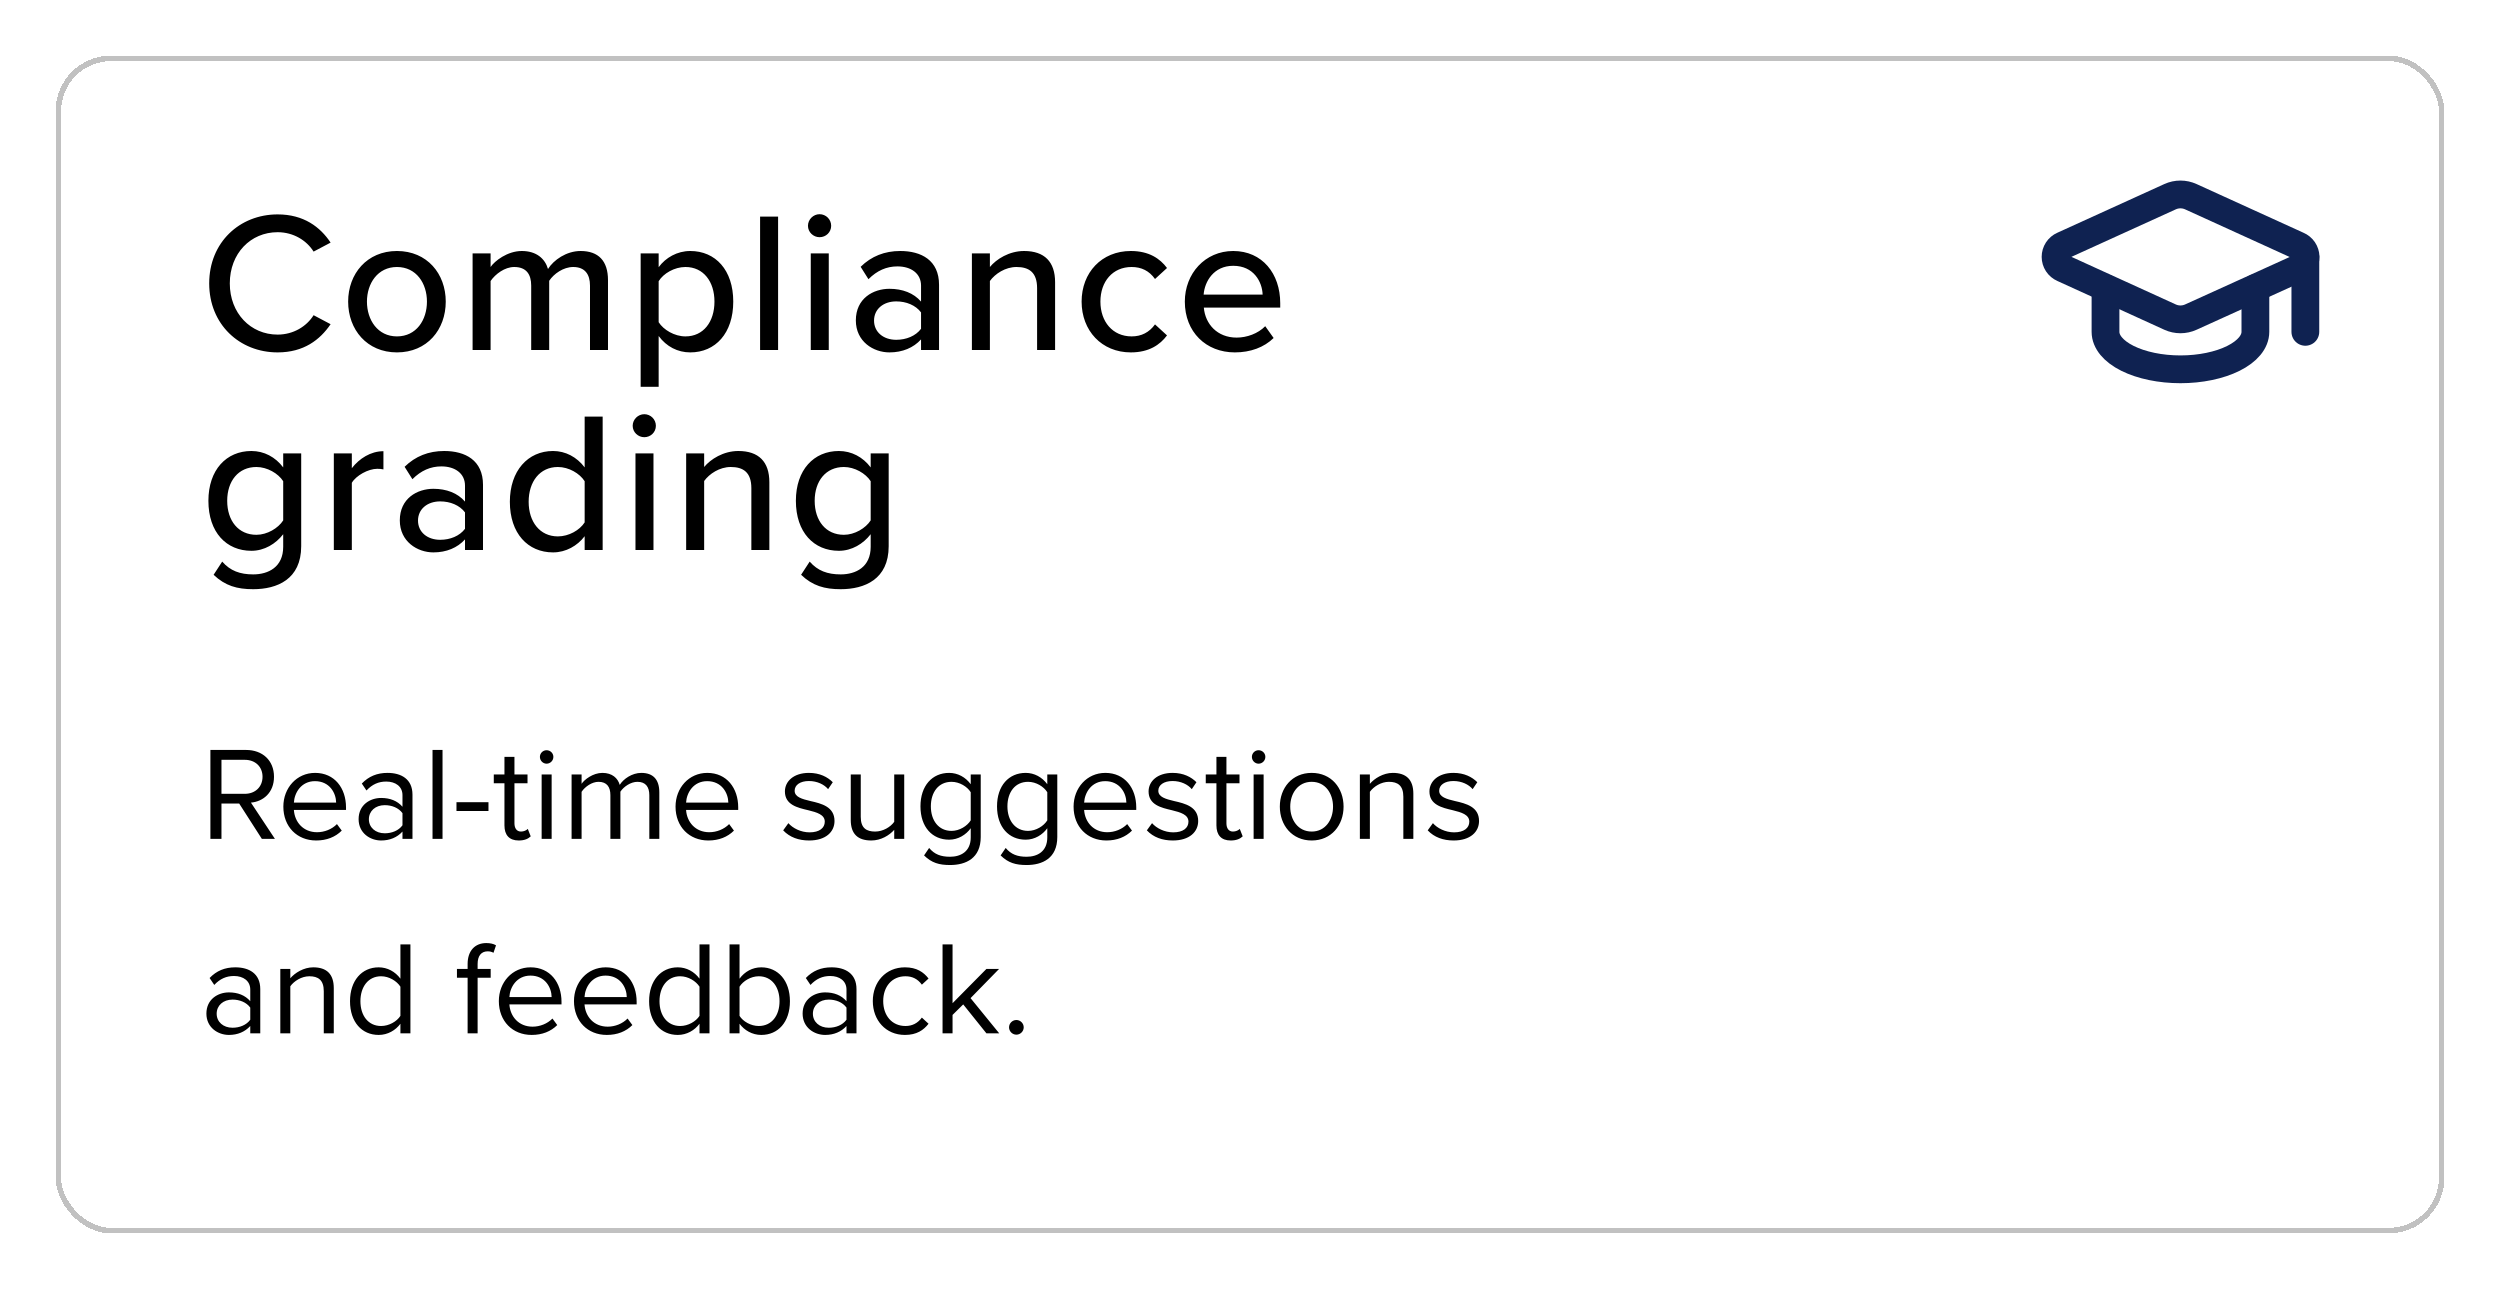 <svg width="450" height="232" viewBox="0 0 450 232" fill="none" xmlns="http://www.w3.org/2000/svg">
<g filter="url(#filter0_d_216_3)">
<rect x="10" y="6" width="430" height="212" rx="10" fill="white" shape-rendering="crispEdges"/>
<rect x="10.5" y="6.5" width="429" height="211" rx="9.5" stroke="#C1C1C1" shape-rendering="crispEdges"/>
<path d="M49.968 59.432C43.128 59.432 37.656 54.392 37.656 47.012C37.656 39.632 43.128 34.592 49.968 34.592C54.684 34.592 57.636 36.86 59.508 39.668L56.448 41.288C55.188 39.272 52.812 37.796 49.968 37.796C45.108 37.796 41.364 41.612 41.364 47.012C41.364 52.376 45.108 56.228 49.968 56.228C52.812 56.228 55.188 54.752 56.448 52.736L59.508 54.356C57.6 57.164 54.684 59.432 49.968 59.432ZM71.45 59.432C66.05 59.432 62.666 55.328 62.666 50.288C62.666 45.284 66.05 41.18 71.45 41.18C76.886 41.18 80.234 45.284 80.234 50.288C80.234 55.328 76.886 59.432 71.45 59.432ZM71.45 56.552C74.942 56.552 76.85 53.6 76.85 50.288C76.85 47.012 74.942 44.06 71.45 44.06C67.994 44.06 66.05 47.012 66.05 50.288C66.05 53.6 67.994 56.552 71.45 56.552ZM106.199 59V47.408C106.199 45.392 105.299 44.06 103.175 44.06C101.411 44.06 99.683 45.284 98.855 46.544V59H95.615V47.408C95.615 45.392 94.751 44.06 92.555 44.06C90.863 44.06 89.171 45.32 88.307 46.58V59H85.067V41.612H88.307V44.06C89.027 42.98 91.331 41.18 93.923 41.18C96.551 41.18 98.099 42.548 98.639 44.42C99.647 42.8 101.951 41.18 104.507 41.18C107.711 41.18 109.439 42.944 109.439 46.436V59H106.199ZM118.558 65.624H115.318V41.612H118.558V44.096C119.818 42.368 121.906 41.18 124.246 41.18C128.782 41.18 131.986 44.6 131.986 50.288C131.986 55.976 128.782 59.432 124.246 59.432C121.978 59.432 119.962 58.388 118.558 56.48V65.624ZM128.602 50.288C128.602 46.688 126.622 44.06 123.382 44.06C121.402 44.06 119.422 45.212 118.558 46.616V53.996C119.422 55.364 121.402 56.552 123.382 56.552C126.622 56.552 128.602 53.924 128.602 50.288ZM136.816 59V34.988H140.056V59H136.816ZM147.522 38.696C146.406 38.696 145.434 37.796 145.434 36.644C145.434 35.492 146.406 34.556 147.522 34.556C148.674 34.556 149.61 35.492 149.61 36.644C149.61 37.796 148.674 38.696 147.522 38.696ZM145.938 59V41.612H149.178V59H145.938ZM165.788 59V57.092C164.42 58.604 162.44 59.432 160.1 59.432C157.22 59.432 154.052 57.488 154.052 53.672C154.052 49.712 157.184 47.984 160.1 47.984C162.44 47.984 164.456 48.74 165.788 50.288V47.408C165.788 45.248 164.024 43.952 161.54 43.952C159.56 43.952 157.868 44.708 156.32 46.256L154.916 44.024C156.86 42.116 159.236 41.18 162.044 41.18C165.824 41.18 169.028 42.836 169.028 47.264V59H165.788ZM165.788 55.184V52.232C164.816 50.936 163.124 50.252 161.324 50.252C158.984 50.252 157.328 51.656 157.328 53.708C157.328 55.76 158.984 57.164 161.324 57.164C163.124 57.164 164.816 56.48 165.788 55.184ZM186.677 59V47.876C186.677 44.996 185.201 44.06 182.969 44.06C180.953 44.06 179.117 45.284 178.181 46.58V59H174.941V41.612H178.181V44.06C179.333 42.656 181.637 41.18 184.337 41.18C188.009 41.18 189.917 43.124 189.917 46.796V59H186.677ZM194.69 50.288C194.69 45.068 198.29 41.18 203.546 41.18C206.822 41.18 208.802 42.548 210.062 44.24L207.902 46.22C206.858 44.744 205.454 44.06 203.69 44.06C200.27 44.06 198.074 46.688 198.074 50.288C198.074 53.888 200.27 56.552 203.69 56.552C205.454 56.552 206.858 55.832 207.902 54.392L210.062 56.372C208.802 58.064 206.822 59.432 203.546 59.432C198.29 59.432 194.69 55.508 194.69 50.288ZM213.269 50.288C213.269 45.248 216.905 41.18 221.981 41.18C227.201 41.18 230.441 45.248 230.441 50.576V51.368H216.689C216.941 54.32 219.101 56.768 222.593 56.768C224.429 56.768 226.445 56.048 227.741 54.716L229.253 56.84C227.525 58.532 225.077 59.432 222.269 59.432C217.085 59.432 213.269 55.76 213.269 50.288ZM221.981 43.844C218.489 43.844 216.833 46.652 216.653 49.028H227.273C227.201 46.724 225.653 43.844 221.981 43.844ZM38.448 99.464L39.996 97.088C41.436 98.744 43.2 99.392 45.576 99.392C48.276 99.392 50.976 98.096 50.976 94.424V92.156C49.644 93.884 47.592 95.144 45.252 95.144C40.752 95.144 37.512 91.832 37.512 86.144C37.512 80.564 40.752 77.18 45.252 77.18C47.52 77.18 49.572 78.26 50.976 80.132V77.612H54.216V94.316C54.216 100.292 49.86 102.056 45.576 102.056C42.66 102.056 40.536 101.444 38.448 99.464ZM50.976 89.672V82.616C50.076 81.212 48.096 80.06 46.152 80.06C42.912 80.06 40.896 82.58 40.896 86.144C40.896 89.744 42.912 92.264 46.152 92.264C48.096 92.264 50.076 91.076 50.976 89.672ZM60.089 95V77.612H63.329V80.276C64.661 78.548 66.713 77.216 69.017 77.216V80.492C68.693 80.42 68.333 80.384 67.901 80.384C66.281 80.384 64.085 81.608 63.329 82.904V95H60.089ZM83.701 95V93.092C82.333 94.604 80.353 95.432 78.013 95.432C75.133 95.432 71.965 93.488 71.965 89.672C71.965 85.712 75.097 83.984 78.013 83.984C80.353 83.984 82.369 84.74 83.701 86.288V83.408C83.701 81.248 81.937 79.952 79.453 79.952C77.473 79.952 75.781 80.708 74.233 82.256L72.829 80.024C74.773 78.116 77.149 77.18 79.957 77.18C83.737 77.18 86.941 78.836 86.941 83.264V95H83.701ZM83.701 91.184V88.232C82.729 86.936 81.037 86.252 79.237 86.252C76.897 86.252 75.241 87.656 75.241 89.708C75.241 91.76 76.897 93.164 79.237 93.164C81.037 93.164 82.729 92.48 83.701 91.184ZM105.238 95V92.516C103.942 94.244 101.854 95.432 99.55 95.432C95.014 95.432 91.774 92.012 91.774 86.324C91.774 80.744 95.014 77.18 99.55 77.18C101.782 77.18 103.834 78.26 105.238 80.132V70.988H108.478V95H105.238ZM105.238 90.032V82.616C104.338 81.212 102.394 80.06 100.414 80.06C97.174 80.06 95.158 82.688 95.158 86.324C95.158 89.924 97.174 92.552 100.414 92.552C102.394 92.552 104.338 91.436 105.238 90.032ZM115.97 74.696C114.854 74.696 113.882 73.796 113.882 72.644C113.882 71.492 114.854 70.556 115.97 70.556C117.122 70.556 118.058 71.492 118.058 72.644C118.058 73.796 117.122 74.696 115.97 74.696ZM114.386 95V77.612H117.626V95H114.386ZM135.244 95V83.876C135.244 80.996 133.768 80.06 131.536 80.06C129.52 80.06 127.684 81.284 126.748 82.58V95H123.508V77.612H126.748V80.06C127.9 78.656 130.204 77.18 132.904 77.18C136.576 77.18 138.484 79.124 138.484 82.796V95H135.244ZM144.194 99.464L145.742 97.088C147.182 98.744 148.946 99.392 151.322 99.392C154.022 99.392 156.722 98.096 156.722 94.424V92.156C155.39 93.884 153.338 95.144 150.998 95.144C146.498 95.144 143.258 91.832 143.258 86.144C143.258 80.564 146.498 77.18 150.998 77.18C153.266 77.18 155.318 78.26 156.722 80.132V77.612H159.962V94.316C159.962 100.292 155.606 102.056 151.322 102.056C148.406 102.056 146.282 101.444 144.194 99.464ZM156.722 89.672V82.616C155.822 81.212 153.842 80.06 151.898 80.06C148.658 80.06 146.642 82.58 146.642 86.144C146.642 89.744 148.658 92.264 151.898 92.264C153.842 92.264 155.822 91.076 156.722 89.672Z" fill="black"/>
<path d="M413.659 44.315C414.062 44.138 414.403 43.846 414.642 43.476C414.88 43.106 415.004 42.675 415 42.235C414.995 41.795 414.862 41.366 414.616 41.001C414.37 40.637 414.023 40.352 413.616 40.183L394.346 31.405C393.761 31.138 393.124 31 392.48 31C391.836 31 391.2 31.138 390.614 31.405L371.346 40.174C370.946 40.349 370.606 40.637 370.366 41.003C370.127 41.369 370 41.796 370 42.233C370 42.67 370.127 43.098 370.366 43.464C370.606 43.829 370.946 44.117 371.346 44.293L390.614 53.079C391.2 53.346 391.836 53.484 392.48 53.484C393.124 53.484 393.761 53.346 394.346 53.079L413.659 44.315Z" stroke="#0F2251" stroke-width="5" stroke-linecap="round" stroke-linejoin="round"/>
<path d="M414.963 42.243V55.732" stroke="#0F2251" stroke-width="5" stroke-linecap="round" stroke-linejoin="round"/>
<path d="M378.991 47.863V55.732C378.991 57.521 380.412 59.237 382.942 60.502C385.472 61.767 388.903 62.477 392.48 62.477C396.058 62.477 399.489 61.767 402.019 60.502C404.549 59.237 405.97 57.521 405.97 55.732V47.863" stroke="#0F2251" stroke-width="5" stroke-linecap="round" stroke-linejoin="round"/>
<path d="M47.136 147L43.056 140.64H39.864V147H37.872V130.992H44.304C47.232 130.992 49.32 132.864 49.32 135.816C49.32 138.696 47.352 140.28 45.168 140.472L49.488 147H47.136ZM47.256 135.816C47.256 134.016 45.96 132.768 44.064 132.768H39.864V138.888H44.064C45.96 138.888 47.256 137.616 47.256 135.816ZM51.003 141.192C51.003 137.832 53.403 135.12 56.715 135.12C60.219 135.12 62.283 137.856 62.283 141.336V141.792H52.899C53.043 143.976 54.579 145.8 57.075 145.8C58.395 145.8 59.739 145.272 60.651 144.336L61.515 145.512C60.363 146.664 58.803 147.288 56.907 147.288C53.475 147.288 51.003 144.816 51.003 141.192ZM56.691 136.608C54.219 136.608 52.995 138.696 52.899 140.472H60.507C60.483 138.744 59.331 136.608 56.691 136.608ZM72.446 147V145.68C71.486 146.736 70.166 147.288 68.606 147.288C66.638 147.288 64.55 145.968 64.55 143.448C64.55 140.856 66.638 139.632 68.606 139.632C70.19 139.632 71.51 140.136 72.446 141.216V139.128C72.446 137.568 71.198 136.68 69.518 136.68C68.126 136.68 66.998 137.184 65.966 138.288L65.126 137.04C66.374 135.744 67.862 135.12 69.758 135.12C72.206 135.12 74.246 136.224 74.246 139.032V147H72.446ZM72.446 144.552V142.368C71.75 141.408 70.526 140.928 69.254 140.928C67.574 140.928 66.398 141.984 66.398 143.472C66.398 144.936 67.574 145.992 69.254 145.992C70.526 145.992 71.75 145.512 72.446 144.552ZM77.855 147V130.992H79.655V147H77.855ZM82.165 141.984V140.4H87.925V141.984H82.165ZM93.369 147.288C91.665 147.288 90.801 146.304 90.801 144.576V136.992H88.881V135.408H90.801V132.24H92.601V135.408H94.953V136.992H92.601V144.192C92.601 145.056 92.985 145.68 93.777 145.68C94.281 145.68 94.761 145.464 95.001 145.2L95.529 146.544C95.073 146.976 94.425 147.288 93.369 147.288ZM98.383 133.464C97.735 133.464 97.183 132.912 97.183 132.24C97.183 131.568 97.735 131.04 98.383 131.04C99.055 131.04 99.607 131.568 99.607 132.24C99.607 132.912 99.055 133.464 98.383 133.464ZM97.495 147V135.408H99.295V147H97.495ZM116.878 147V139.128C116.878 137.664 116.23 136.728 114.742 136.728C113.542 136.728 112.27 137.592 111.67 138.504V147H109.87V139.128C109.87 137.664 109.246 136.728 107.734 136.728C106.558 136.728 105.31 137.592 104.686 138.528V147H102.886V135.408H104.686V137.088C105.166 136.344 106.726 135.12 108.43 135.12C110.206 135.12 111.214 136.08 111.55 137.28C112.198 136.224 113.758 135.12 115.438 135.12C117.55 135.12 118.678 136.296 118.678 138.624V147H116.878ZM121.597 141.192C121.597 137.832 123.997 135.12 127.309 135.12C130.813 135.12 132.877 137.856 132.877 141.336V141.792H123.493C123.637 143.976 125.173 145.8 127.669 145.8C128.989 145.8 130.333 145.272 131.245 144.336L132.109 145.512C130.957 146.664 129.397 147.288 127.501 147.288C124.069 147.288 121.597 144.816 121.597 141.192ZM127.285 136.608C124.813 136.608 123.589 138.696 123.493 140.472H131.101C131.077 138.744 129.925 136.608 127.285 136.608ZM140.972 145.464L141.908 144.168C142.676 145.056 144.14 145.824 145.724 145.824C147.5 145.824 148.46 145.032 148.46 143.904C148.46 142.632 147.044 142.224 145.484 141.84C143.516 141.384 141.284 140.856 141.284 138.456C141.284 136.656 142.844 135.12 145.604 135.12C147.572 135.12 148.964 135.864 149.9 136.8L149.06 138.048C148.364 137.208 147.092 136.584 145.604 136.584C144.02 136.584 143.036 137.304 143.036 138.336C143.036 139.464 144.356 139.824 145.868 140.184C147.884 140.64 150.212 141.216 150.212 143.784C150.212 145.728 148.652 147.288 145.652 147.288C143.756 147.288 142.148 146.712 140.972 145.464ZM160.96 147V145.368C160.072 146.376 158.56 147.288 156.832 147.288C154.408 147.288 153.136 146.112 153.136 143.592V135.408H154.936V143.04C154.936 145.08 155.968 145.68 157.528 145.68C158.944 145.68 160.288 144.864 160.96 143.928V135.408H162.76V147H160.96ZM166.331 149.976L167.243 148.632C168.203 149.784 169.355 150.216 171.011 150.216C172.931 150.216 174.731 149.28 174.731 146.736V145.08C173.891 146.256 172.475 147.144 170.843 147.144C167.819 147.144 165.683 144.888 165.683 141.144C165.683 137.424 167.795 135.12 170.843 135.12C172.403 135.12 173.795 135.888 174.731 137.16V135.408H176.531V146.664C176.531 150.504 173.843 151.704 171.011 151.704C169.043 151.704 167.699 151.32 166.331 149.976ZM174.731 143.664V138.6C174.107 137.592 172.715 136.728 171.275 136.728C168.947 136.728 167.555 138.576 167.555 141.144C167.555 143.688 168.947 145.56 171.275 145.56C172.715 145.56 174.107 144.672 174.731 143.664ZM180.112 149.976L181.024 148.632C181.984 149.784 183.136 150.216 184.792 150.216C186.712 150.216 188.512 149.28 188.512 146.736V145.08C187.672 146.256 186.256 147.144 184.624 147.144C181.6 147.144 179.464 144.888 179.464 141.144C179.464 137.424 181.576 135.12 184.624 135.12C186.184 135.12 187.576 135.888 188.512 137.16V135.408H190.312V146.664C190.312 150.504 187.624 151.704 184.792 151.704C182.824 151.704 181.48 151.32 180.112 149.976ZM188.512 143.664V138.6C187.888 137.592 186.496 136.728 185.056 136.728C182.728 136.728 181.336 138.576 181.336 141.144C181.336 143.688 182.728 145.56 185.056 145.56C186.496 145.56 187.888 144.672 188.512 143.664ZM193.245 141.192C193.245 137.832 195.645 135.12 198.957 135.12C202.461 135.12 204.525 137.856 204.525 141.336V141.792H195.141C195.285 143.976 196.821 145.8 199.317 145.8C200.637 145.8 201.981 145.272 202.893 144.336L203.757 145.512C202.605 146.664 201.045 147.288 199.149 147.288C195.717 147.288 193.245 144.816 193.245 141.192ZM198.933 136.608C196.461 136.608 195.237 138.696 195.141 140.472H202.749C202.725 138.744 201.573 136.608 198.933 136.608ZM206.433 145.464L207.369 144.168C208.137 145.056 209.601 145.824 211.185 145.824C212.961 145.824 213.921 145.032 213.921 143.904C213.921 142.632 212.505 142.224 210.945 141.84C208.977 141.384 206.745 140.856 206.745 138.456C206.745 136.656 208.305 135.12 211.065 135.12C213.033 135.12 214.425 135.864 215.361 136.8L214.521 138.048C213.825 137.208 212.553 136.584 211.065 136.584C209.481 136.584 208.497 137.304 208.497 138.336C208.497 139.464 209.817 139.824 211.329 140.184C213.345 140.64 215.673 141.216 215.673 143.784C215.673 145.728 214.113 147.288 211.113 147.288C209.217 147.288 207.609 146.712 206.433 145.464ZM221.525 147.288C219.821 147.288 218.957 146.304 218.957 144.576V136.992H217.037V135.408H218.957V132.24H220.757V135.408H223.109V136.992H220.757V144.192C220.757 145.056 221.141 145.68 221.933 145.68C222.437 145.68 222.917 145.464 223.157 145.2L223.685 146.544C223.229 146.976 222.581 147.288 221.525 147.288ZM226.54 133.464C225.892 133.464 225.34 132.912 225.34 132.24C225.34 131.568 225.892 131.04 226.54 131.04C227.212 131.04 227.764 131.568 227.764 132.24C227.764 132.912 227.212 133.464 226.54 133.464ZM225.652 147V135.408H227.452V147H225.652ZM236.106 147.288C232.578 147.288 230.37 144.552 230.37 141.192C230.37 137.832 232.578 135.12 236.106 135.12C239.634 135.12 241.842 137.832 241.842 141.192C241.842 144.552 239.634 147.288 236.106 147.288ZM236.106 145.68C238.578 145.68 239.946 143.568 239.946 141.192C239.946 138.84 238.578 136.728 236.106 136.728C233.634 136.728 232.242 138.84 232.242 141.192C232.242 143.568 233.634 145.68 236.106 145.68ZM252.601 147V139.416C252.601 137.376 251.569 136.728 250.009 136.728C248.593 136.728 247.249 137.592 246.577 138.528V147H244.777V135.408H246.577V137.088C247.393 136.128 248.977 135.12 250.705 135.12C253.129 135.12 254.401 136.344 254.401 138.864V147H252.601ZM256.987 145.464L257.923 144.168C258.691 145.056 260.155 145.824 261.739 145.824C263.515 145.824 264.475 145.032 264.475 143.904C264.475 142.632 263.059 142.224 261.499 141.84C259.531 141.384 257.299 140.856 257.299 138.456C257.299 136.656 258.859 135.12 261.619 135.12C263.587 135.12 264.979 135.864 265.915 136.8L265.075 138.048C264.379 137.208 263.107 136.584 261.619 136.584C260.035 136.584 259.051 137.304 259.051 138.336C259.051 139.464 260.371 139.824 261.883 140.184C263.899 140.64 266.227 141.216 266.227 143.784C266.227 145.728 264.667 147.288 261.667 147.288C259.771 147.288 258.163 146.712 256.987 145.464ZM45.048 182V180.68C44.088 181.736 42.768 182.288 41.208 182.288C39.24 182.288 37.152 180.968 37.152 178.448C37.152 175.856 39.24 174.632 41.208 174.632C42.792 174.632 44.112 175.136 45.048 176.216V174.128C45.048 172.568 43.8 171.68 42.12 171.68C40.728 171.68 39.6 172.184 38.568 173.288L37.728 172.04C38.976 170.744 40.464 170.12 42.36 170.12C44.808 170.12 46.848 171.224 46.848 174.032V182H45.048ZM45.048 179.552V177.368C44.352 176.408 43.128 175.928 41.856 175.928C40.176 175.928 39 176.984 39 178.472C39 179.936 40.176 180.992 41.856 180.992C43.128 180.992 44.352 180.512 45.048 179.552ZM58.28 182V174.416C58.28 172.376 57.248 171.728 55.688 171.728C54.272 171.728 52.928 172.592 52.256 173.528V182H50.456V170.408H52.256V172.088C53.072 171.128 54.656 170.12 56.384 170.12C58.808 170.12 60.08 171.344 60.08 173.864V182H58.28ZM72.075 182V180.272C71.211 181.448 69.795 182.288 68.163 182.288C65.139 182.288 63.003 179.984 63.003 176.216C63.003 172.52 65.115 170.12 68.163 170.12C69.723 170.12 71.139 170.888 72.075 172.16V165.992H73.875V182H72.075ZM72.075 178.856V173.6C71.427 172.592 70.035 171.728 68.595 171.728C66.267 171.728 64.875 173.648 64.875 176.216C64.875 178.784 66.267 180.68 68.595 180.68C70.035 180.68 71.427 179.864 72.075 178.856ZM84.171 182V171.992H82.251V170.408H84.171V169.52C84.171 167.12 85.515 165.752 87.531 165.752C88.203 165.752 88.827 165.872 89.283 166.16L88.827 167.504C88.539 167.336 88.203 167.24 87.795 167.24C86.619 167.24 85.971 168.056 85.971 169.52V170.408H88.323V171.992H85.971V182H84.171ZM89.792 176.192C89.792 172.832 92.192 170.12 95.504 170.12C99.008 170.12 101.072 172.856 101.072 176.336V176.792H91.688C91.832 178.976 93.368 180.8 95.864 180.8C97.184 180.8 98.528 180.272 99.44 179.336L100.304 180.512C99.152 181.664 97.592 182.288 95.696 182.288C92.264 182.288 89.792 179.816 89.792 176.192ZM95.48 171.608C93.008 171.608 91.784 173.696 91.688 175.472H99.296C99.272 173.744 98.12 171.608 95.48 171.608ZM103.316 176.192C103.316 172.832 105.715 170.12 109.028 170.12C112.532 170.12 114.596 172.856 114.596 176.336V176.792H105.212C105.355 178.976 106.892 180.8 109.388 180.8C110.708 180.8 112.052 180.272 112.964 179.336L113.828 180.512C112.676 181.664 111.116 182.288 109.22 182.288C105.788 182.288 103.316 179.816 103.316 176.192ZM109.004 171.608C106.532 171.608 105.308 173.696 105.212 175.472H112.82C112.796 173.744 111.644 171.608 109.004 171.608ZM125.911 182V180.272C125.047 181.448 123.631 182.288 121.999 182.288C118.975 182.288 116.839 179.984 116.839 176.216C116.839 172.52 118.951 170.12 121.999 170.12C123.559 170.12 124.975 170.888 125.911 172.16V165.992H127.711V182H125.911ZM125.911 178.856V173.6C125.263 172.592 123.871 171.728 122.431 171.728C120.103 171.728 118.711 173.648 118.711 176.216C118.711 178.784 120.103 180.68 122.431 180.68C123.871 180.68 125.263 179.864 125.911 178.856ZM131.316 182V165.992H133.116V172.16C134.052 170.888 135.444 170.12 137.028 170.12C140.052 170.12 142.188 172.52 142.188 176.216C142.188 179.984 140.052 182.288 137.028 182.288C135.396 182.288 133.98 181.448 133.116 180.272V182H131.316ZM133.116 178.856C133.74 179.864 135.156 180.68 136.572 180.68C138.924 180.68 140.316 178.784 140.316 176.216C140.316 173.648 138.924 171.728 136.572 171.728C135.156 171.728 133.74 172.592 133.116 173.6V178.856ZM152.368 182V180.68C151.408 181.736 150.088 182.288 148.528 182.288C146.56 182.288 144.472 180.968 144.472 178.448C144.472 175.856 146.56 174.632 148.528 174.632C150.112 174.632 151.432 175.136 152.368 176.216V174.128C152.368 172.568 151.12 171.68 149.44 171.68C148.048 171.68 146.92 172.184 145.888 173.288L145.048 172.04C146.296 170.744 147.784 170.12 149.68 170.12C152.128 170.12 154.168 171.224 154.168 174.032V182H152.368ZM152.368 179.552V177.368C151.672 176.408 150.448 175.928 149.176 175.928C147.496 175.928 146.32 176.984 146.32 178.472C146.32 179.936 147.496 180.992 149.176 180.992C150.448 180.992 151.672 180.512 152.368 179.552ZM157.105 176.192C157.105 172.76 159.433 170.12 162.889 170.12C165.001 170.12 166.249 170.984 167.137 172.136L165.937 173.24C165.169 172.184 164.185 171.728 162.985 171.728C160.513 171.728 158.977 173.624 158.977 176.192C158.977 178.76 160.513 180.68 162.985 180.68C164.185 180.68 165.169 180.2 165.937 179.168L167.137 180.272C166.249 181.424 165.001 182.288 162.889 182.288C159.433 182.288 157.105 179.648 157.105 176.192ZM177.555 182L173.379 176.792L171.459 178.688V182H169.659V165.992H171.459V176.576L177.555 170.408H179.835L174.699 175.664L179.859 182H177.555ZM181.628 180.92C181.628 180.2 182.228 179.6 182.948 179.6C183.668 179.6 184.268 180.2 184.268 180.92C184.268 181.64 183.668 182.24 182.948 182.24C182.228 182.24 181.628 181.64 181.628 180.92Z" fill="black"/>
</g>
<defs>
<filter id="filter0_d_216_3" x="0.4" y="0.4" width="449.2" height="231.2" filterUnits="userSpaceOnUse" color-interpolation-filters="sRGB">
<feFlood flood-opacity="0" result="BackgroundImageFix"/>
<feColorMatrix in="SourceAlpha" type="matrix" values="0 0 0 0 0 0 0 0 0 0 0 0 0 0 0 0 0 0 127 0" result="hardAlpha"/>
<feOffset dy="4"/>
<feGaussianBlur stdDeviation="4.8"/>
<feComposite in2="hardAlpha" operator="out"/>
<feColorMatrix type="matrix" values="0 0 0 0 0 0 0 0 0 0 0 0 0 0 0 0 0 0 0.1 0"/>
<feBlend mode="normal" in2="BackgroundImageFix" result="effect1_dropShadow_216_3"/>
<feBlend mode="normal" in="SourceGraphic" in2="effect1_dropShadow_216_3" result="shape"/>
</filter>
</defs>
</svg>
